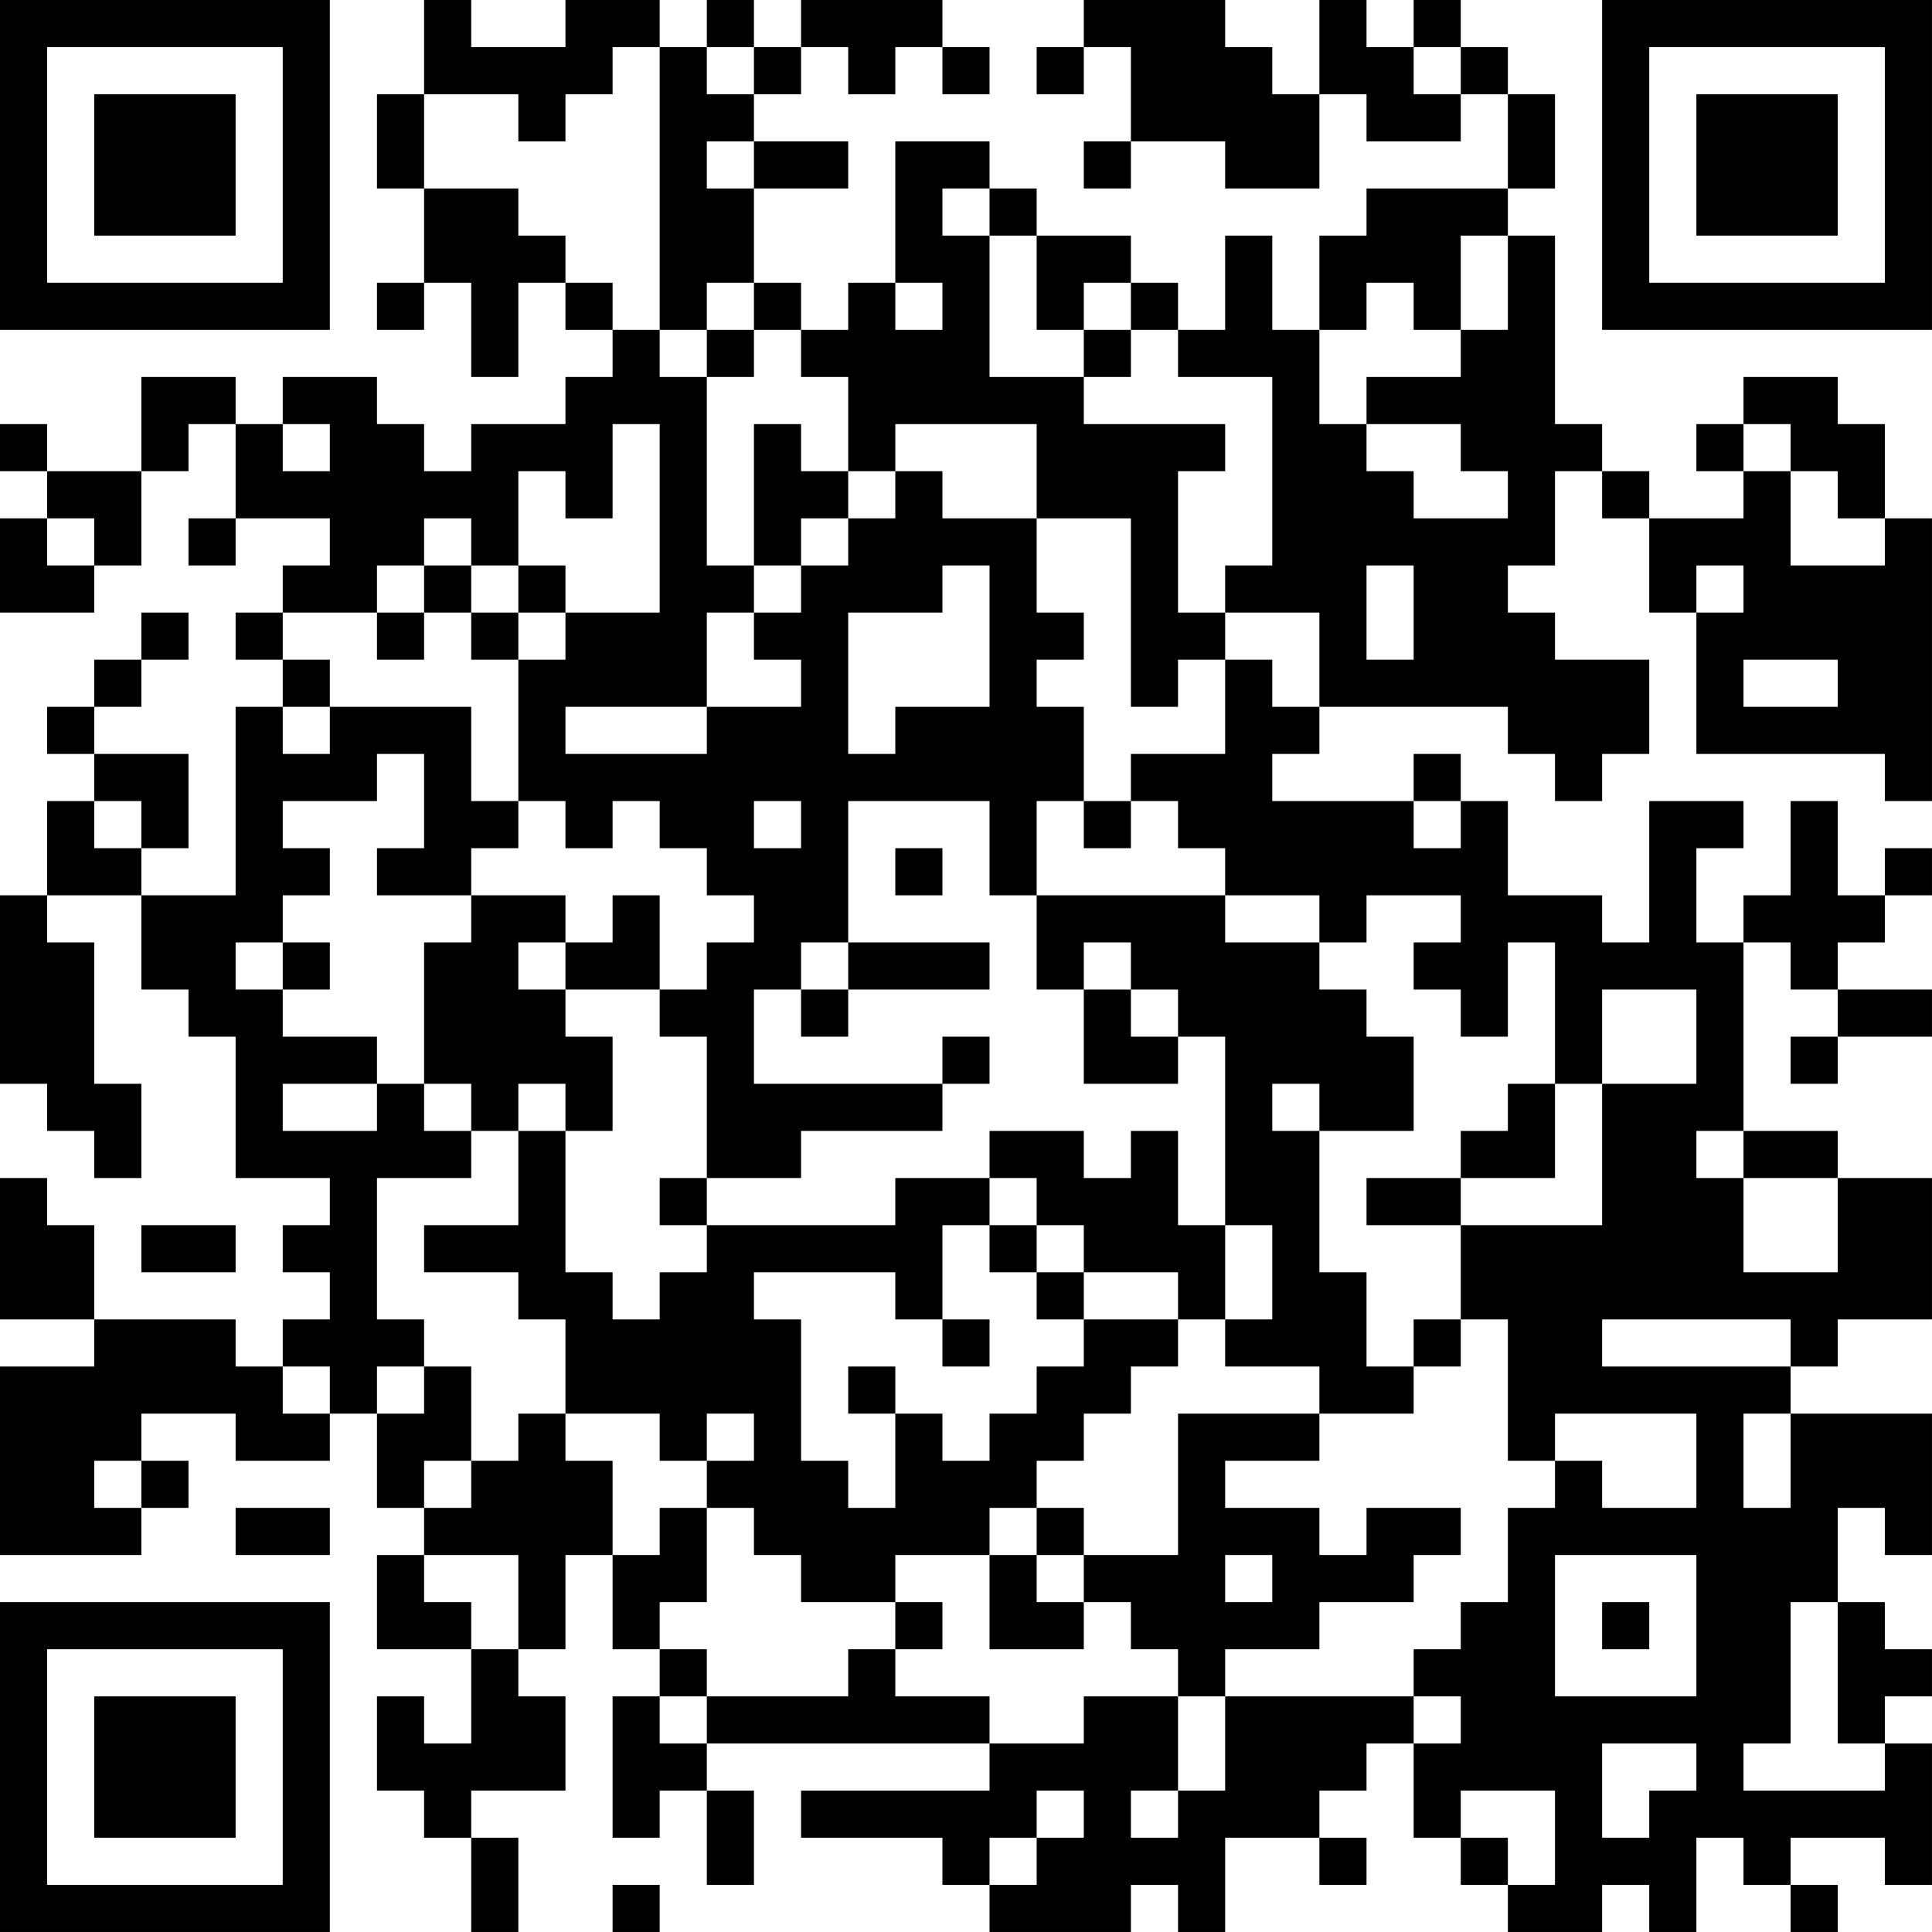 <?xml version="1.0" encoding="UTF-8"?>
<svg xmlns="http://www.w3.org/2000/svg" version="1.1" width="200" height="200" viewBox="0 0 200 200"><rect x="0" y="0" width="200" height="200" fill="#ffffff"/><g transform="scale(4.878)"><g transform="translate(0,0)"><path fill-rule="evenodd" d="M9 0L9 2L8 2L8 4L9 4L9 6L8 6L8 7L9 7L9 6L10 6L10 8L11 8L11 6L12 6L12 7L13 7L13 8L12 8L12 9L10 9L10 10L9 10L9 9L8 9L8 8L6 8L6 9L5 9L5 8L3 8L3 10L1 10L1 9L0 9L0 10L1 10L1 11L0 11L0 13L2 13L2 12L3 12L3 10L4 10L4 9L5 9L5 11L4 11L4 12L5 12L5 11L7 11L7 12L6 12L6 13L5 13L5 14L6 14L6 15L5 15L5 19L3 19L3 18L4 18L4 16L2 16L2 15L3 15L3 14L4 14L4 13L3 13L3 14L2 14L2 15L1 15L1 16L2 16L2 17L1 17L1 19L0 19L0 23L1 23L1 24L2 24L2 25L3 25L3 23L2 23L2 20L1 20L1 19L3 19L3 21L4 21L4 22L5 22L5 25L7 25L7 26L6 26L6 27L7 27L7 28L6 28L6 29L5 29L5 28L2 28L2 26L1 26L1 25L0 25L0 28L2 28L2 29L0 29L0 33L3 33L3 32L4 32L4 31L3 31L3 30L5 30L5 31L7 31L7 30L8 30L8 32L9 32L9 33L8 33L8 35L10 35L10 37L9 37L9 36L8 36L8 38L9 38L9 39L10 39L10 41L11 41L11 39L10 39L10 38L12 38L12 36L11 36L11 35L12 35L12 33L13 33L13 35L14 35L14 36L13 36L13 39L14 39L14 38L15 38L15 40L16 40L16 38L15 38L15 37L21 37L21 38L17 38L17 39L20 39L20 40L21 40L21 41L24 41L24 40L25 40L25 41L26 41L26 39L28 39L28 40L29 40L29 39L28 39L28 38L29 38L29 37L30 37L30 39L31 39L31 40L32 40L32 41L34 41L34 40L35 40L35 41L36 41L36 39L37 39L37 40L38 40L38 41L39 41L39 40L38 40L38 39L40 39L40 40L41 40L41 37L40 37L40 36L41 36L41 35L40 35L40 34L39 34L39 32L40 32L40 33L41 33L41 30L38 30L38 29L39 29L39 28L41 28L41 25L39 25L39 24L37 24L37 20L38 20L38 21L39 21L39 22L38 22L38 23L39 23L39 22L41 22L41 21L39 21L39 20L40 20L40 19L41 19L41 18L40 18L40 19L39 19L39 17L38 17L38 19L37 19L37 20L36 20L36 18L37 18L37 17L35 17L35 20L34 20L34 19L32 19L32 17L31 17L31 16L30 16L30 17L27 17L27 16L28 16L28 15L32 15L32 16L33 16L33 17L34 17L34 16L35 16L35 14L33 14L33 13L32 13L32 12L33 12L33 10L34 10L34 11L35 11L35 13L36 13L36 16L40 16L40 17L41 17L41 11L40 11L40 9L39 9L39 8L37 8L37 9L36 9L36 10L37 10L37 11L35 11L35 10L34 10L34 9L33 9L33 5L32 5L32 4L33 4L33 2L32 2L32 1L31 1L31 0L30 0L30 1L29 1L29 0L28 0L28 2L27 2L27 1L26 1L26 0L23 0L23 1L22 1L22 2L23 2L23 1L24 1L24 3L23 3L23 4L24 4L24 3L26 3L26 4L28 4L28 2L29 2L29 3L31 3L31 2L32 2L32 4L29 4L29 5L28 5L28 7L27 7L27 5L26 5L26 7L25 7L25 6L24 6L24 5L22 5L22 4L21 4L21 3L19 3L19 6L18 6L18 7L17 7L17 6L16 6L16 4L18 4L18 3L16 3L16 2L17 2L17 1L18 1L18 2L19 2L19 1L20 1L20 2L21 2L21 1L20 1L20 0L17 0L17 1L16 1L16 0L15 0L15 1L14 1L14 0L12 0L12 1L10 1L10 0ZM13 1L13 2L12 2L12 3L11 3L11 2L9 2L9 4L11 4L11 5L12 5L12 6L13 6L13 7L14 7L14 8L15 8L15 12L16 12L16 13L15 13L15 15L12 15L12 16L15 16L15 15L17 15L17 14L16 14L16 13L17 13L17 12L18 12L18 11L19 11L19 10L20 10L20 11L22 11L22 13L23 13L23 14L22 14L22 15L23 15L23 17L22 17L22 19L21 19L21 17L18 17L18 20L17 20L17 21L16 21L16 23L20 23L20 24L17 24L17 25L15 25L15 22L14 22L14 21L15 21L15 20L16 20L16 19L15 19L15 18L14 18L14 17L13 17L13 18L12 18L12 17L11 17L11 14L12 14L12 13L14 13L14 9L13 9L13 11L12 11L12 10L11 10L11 12L10 12L10 11L9 11L9 12L8 12L8 13L6 13L6 14L7 14L7 15L6 15L6 16L7 16L7 15L10 15L10 17L11 17L11 18L10 18L10 19L8 19L8 18L9 18L9 16L8 16L8 17L6 17L6 18L7 18L7 19L6 19L6 20L5 20L5 21L6 21L6 22L8 22L8 23L6 23L6 24L8 24L8 23L9 23L9 24L10 24L10 25L8 25L8 28L9 28L9 29L8 29L8 30L9 30L9 29L10 29L10 31L9 31L9 32L10 32L10 31L11 31L11 30L12 30L12 31L13 31L13 33L14 33L14 32L15 32L15 34L14 34L14 35L15 35L15 36L14 36L14 37L15 37L15 36L18 36L18 35L19 35L19 36L21 36L21 37L23 37L23 36L25 36L25 38L24 38L24 39L25 39L25 38L26 38L26 36L30 36L30 37L31 37L31 36L30 36L30 35L31 35L31 34L32 34L32 32L33 32L33 31L34 31L34 32L36 32L36 30L33 30L33 31L32 31L32 28L31 28L31 26L34 26L34 23L36 23L36 21L34 21L34 23L33 23L33 20L32 20L32 22L31 22L31 21L30 21L30 20L31 20L31 19L29 19L29 20L28 20L28 19L26 19L26 18L25 18L25 17L24 17L24 16L26 16L26 14L27 14L27 15L28 15L28 13L26 13L26 12L27 12L27 8L25 8L25 7L24 7L24 6L23 6L23 7L22 7L22 5L21 5L21 4L20 4L20 5L21 5L21 8L23 8L23 9L26 9L26 10L25 10L25 13L26 13L26 14L25 14L25 15L24 15L24 11L22 11L22 9L19 9L19 10L18 10L18 8L17 8L17 7L16 7L16 6L15 6L15 7L14 7L14 1ZM15 1L15 2L16 2L16 1ZM30 1L30 2L31 2L31 1ZM15 3L15 4L16 4L16 3ZM31 5L31 7L30 7L30 6L29 6L29 7L28 7L28 9L29 9L29 10L30 10L30 11L32 11L32 10L31 10L31 9L29 9L29 8L31 8L31 7L32 7L32 5ZM19 6L19 7L20 7L20 6ZM15 7L15 8L16 8L16 7ZM23 7L23 8L24 8L24 7ZM6 9L6 10L7 10L7 9ZM16 9L16 12L17 12L17 11L18 11L18 10L17 10L17 9ZM37 9L37 10L38 10L38 12L40 12L40 11L39 11L39 10L38 10L38 9ZM1 11L1 12L2 12L2 11ZM9 12L9 13L8 13L8 14L9 14L9 13L10 13L10 14L11 14L11 13L12 13L12 12L11 12L11 13L10 13L10 12ZM20 12L20 13L18 13L18 16L19 16L19 15L21 15L21 12ZM29 12L29 14L30 14L30 12ZM36 12L36 13L37 13L37 12ZM37 14L37 15L39 15L39 14ZM2 17L2 18L3 18L3 17ZM16 17L16 18L17 18L17 17ZM23 17L23 18L24 18L24 17ZM30 17L30 18L31 18L31 17ZM19 18L19 19L20 19L20 18ZM10 19L10 20L9 20L9 23L10 23L10 24L11 24L11 26L9 26L9 27L11 27L11 28L12 28L12 30L14 30L14 31L15 31L15 32L16 32L16 33L17 33L17 34L19 34L19 35L20 35L20 34L19 34L19 33L21 33L21 35L23 35L23 34L24 34L24 35L25 35L25 36L26 36L26 35L28 35L28 34L30 34L30 33L31 33L31 32L29 32L29 33L28 33L28 32L26 32L26 31L28 31L28 30L30 30L30 29L31 29L31 28L30 28L30 29L29 29L29 27L28 27L28 24L30 24L30 22L29 22L29 21L28 21L28 20L26 20L26 19L22 19L22 21L23 21L23 23L25 23L25 22L26 22L26 26L25 26L25 24L24 24L24 25L23 25L23 24L21 24L21 25L19 25L19 26L15 26L15 25L14 25L14 26L15 26L15 27L14 27L14 28L13 28L13 27L12 27L12 24L13 24L13 22L12 22L12 21L14 21L14 19L13 19L13 20L12 20L12 19ZM6 20L6 21L7 21L7 20ZM11 20L11 21L12 21L12 20ZM18 20L18 21L17 21L17 22L18 22L18 21L21 21L21 20ZM23 20L23 21L24 21L24 22L25 22L25 21L24 21L24 20ZM20 22L20 23L21 23L21 22ZM11 23L11 24L12 24L12 23ZM27 23L27 24L28 24L28 23ZM32 23L32 24L31 24L31 25L29 25L29 26L31 26L31 25L33 25L33 23ZM36 24L36 25L37 25L37 27L39 27L39 25L37 25L37 24ZM21 25L21 26L20 26L20 28L19 28L19 27L16 27L16 28L17 28L17 31L18 31L18 32L19 32L19 30L20 30L20 31L21 31L21 30L22 30L22 29L23 29L23 28L25 28L25 29L24 29L24 30L23 30L23 31L22 31L22 32L21 32L21 33L22 33L22 34L23 34L23 33L25 33L25 30L28 30L28 29L26 29L26 28L27 28L27 26L26 26L26 28L25 28L25 27L23 27L23 26L22 26L22 25ZM3 26L3 27L5 27L5 26ZM21 26L21 27L22 27L22 28L23 28L23 27L22 27L22 26ZM20 28L20 29L21 29L21 28ZM34 28L34 29L38 29L38 28ZM6 29L6 30L7 30L7 29ZM18 29L18 30L19 30L19 29ZM15 30L15 31L16 31L16 30ZM37 30L37 32L38 32L38 30ZM2 31L2 32L3 32L3 31ZM5 32L5 33L7 33L7 32ZM22 32L22 33L23 33L23 32ZM9 33L9 34L10 34L10 35L11 35L11 33ZM26 33L26 34L27 34L27 33ZM33 33L33 36L36 36L36 33ZM34 34L34 35L35 35L35 34ZM38 34L38 37L37 37L37 38L40 38L40 37L39 37L39 34ZM34 37L34 39L35 39L35 38L36 38L36 37ZM22 38L22 39L21 39L21 40L22 40L22 39L23 39L23 38ZM31 38L31 39L32 39L32 40L33 40L33 38ZM13 40L13 41L14 41L14 40ZM0 0L0 7L7 7L7 0ZM1 1L1 6L6 6L6 1ZM2 2L2 5L5 5L5 2ZM34 0L34 7L41 7L41 0ZM35 1L35 6L40 6L40 1ZM36 2L36 5L39 5L39 2ZM0 34L0 41L7 41L7 34ZM1 35L1 40L6 40L6 35ZM2 36L2 39L5 39L5 36Z" fill="#000000"/></g></g></svg>
